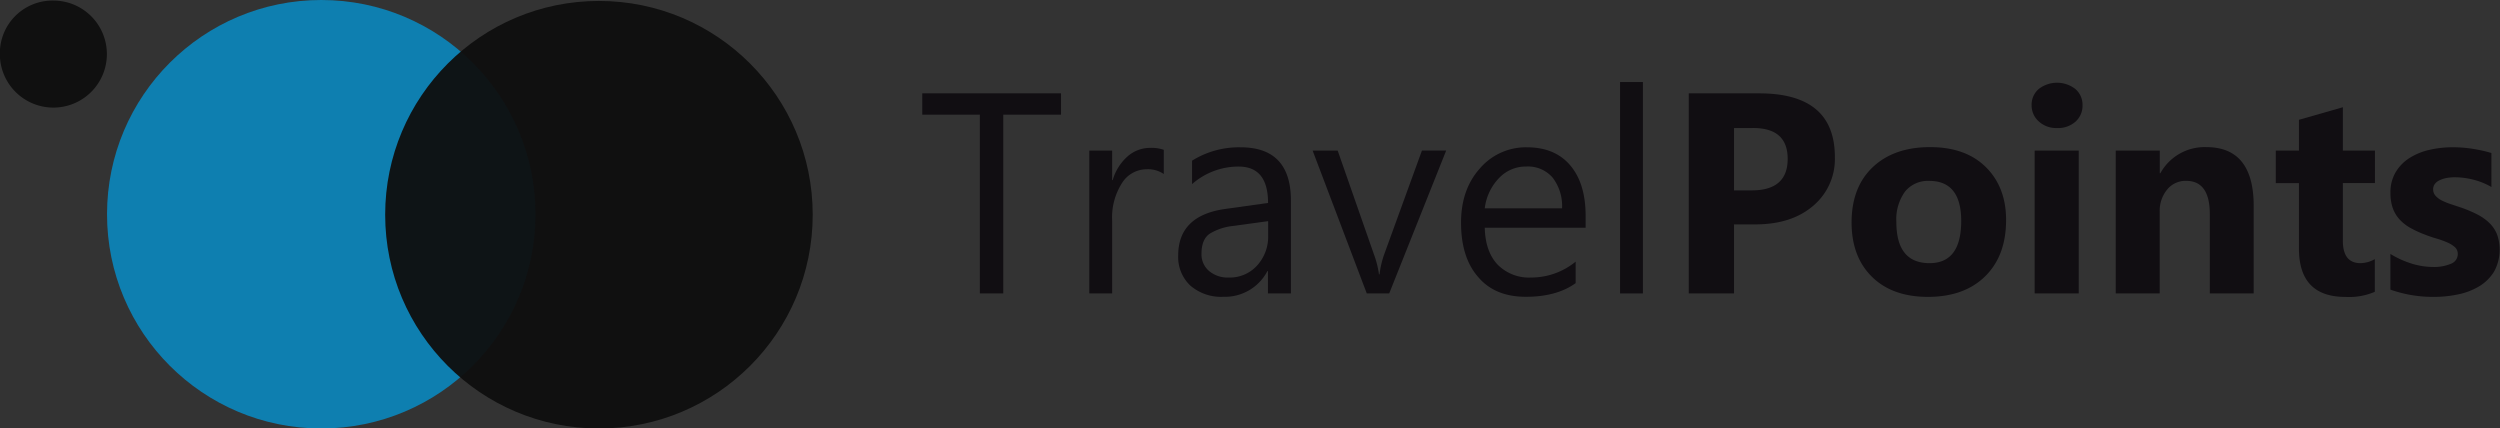 <svg xmlns="http://www.w3.org/2000/svg" xmlns:xlink="http://www.w3.org/1999/xlink" viewBox="0 0 526.97 90.32"><rect x="0" y="0" width="526.97" height="90.32" fill="#333333" stroke="none"/><defs><style>.cls-1{opacity:0.72;}.cls-2{fill:#040006;}.cls-3{fill:#009ce0;}.cls-4{fill:url(#Degradado_sin_nombre_35);}.cls-5{fill:url(#Degradado_sin_nombre_40);}</style><radialGradient id="Degradado_sin_nombre_35" cx="126.25" cy="45.26" r="45.06" gradientUnits="userSpaceOnUse"><stop offset="0" stop-color="#fff" stop-opacity="0.98"/><stop offset="0" stop-opacity="0.95"/></radialGradient><radialGradient id="Degradado_sin_nombre_40" cx="65.31" cy="47.72" r="11.28" gradientUnits="userSpaceOnUse"><stop offset="0" stop-color="#fff" stop-opacity="0.98"/><stop offset="0" stop-opacity="0.95"/><stop offset="0.68" stop-opacity="0.95"/></radialGradient></defs><title>logo</title><g id="Punto_gris_copia_Imagen" data-name="Punto gris copia Imagen" class="cls-1"><path class="cls-2" d="M277.67,60.49H265.51V98.17h-4.94V60.49H248.43V56h29.25v4.47Z" transform="translate(-54.03 -36.32)"/><path class="cls-2" d="M299.34,73a5.89,5.89,0,0,0-3.65-1,6.15,6.15,0,0,0-5.16,2.91,13.45,13.45,0,0,0-2.07,7.94V98.17h-4.82V68.07h4.82v6.2h0.12a10.51,10.51,0,0,1,3.15-5,7.17,7.17,0,0,1,4.73-1.78,7.87,7.87,0,0,1,2.88.41v5Z" transform="translate(-54.03 -36.32)"/><path class="cls-2" d="M326.12,98.17H321.3v-4.7h-0.12a10.09,10.09,0,0,1-9.26,5.41,9.9,9.9,0,0,1-7-2.38,8.25,8.25,0,0,1-2.54-6.32q0-8.43,9.94-9.82l9-1.26q0-7.67-6.2-7.67a14.82,14.82,0,0,0-9.82,3.7V70.19a18.65,18.65,0,0,1,10.23-2.82q10.61,0,10.61,11.23V98.17ZM321.3,82.94l-7.26,1A11.79,11.79,0,0,0,309,85.6q-1.71,1.19-1.71,4.22a4.59,4.59,0,0,0,1.57,3.6,6.07,6.07,0,0,0,4.19,1.4A7.74,7.74,0,0,0,319,92.3a9,9,0,0,0,2.34-6.36v-3Z" transform="translate(-54.03 -36.32)"/><path class="cls-2" d="M358.86,68.07l-12,30.1h-4.73l-11.41-30.1H336l7.64,21.87a19.58,19.58,0,0,1,1.06,4.2h0.12a19.82,19.82,0,0,1,.94-4.09l8-22h5.08Z" transform="translate(-54.03 -36.32)"/><path class="cls-2" d="M388.23,84.33H367q0.12,5,2.7,7.76a9.32,9.32,0,0,0,7.11,2.73,14.79,14.79,0,0,0,9.35-3.35V96q-4,2.88-10.49,2.88t-10-4.1Q362,90.67,362,83.24q0-7,4-11.45a12.77,12.77,0,0,1,9.89-4.42q5.91,0,9.14,3.82t3.23,10.61v2.53Zm-4.94-4.09a9.8,9.8,0,0,0-2-6.5,6.86,6.86,0,0,0-5.51-2.32A7.79,7.79,0,0,0,370,73.86,11.07,11.07,0,0,0,367,80.24h16.26Z" transform="translate(-54.03 -36.32)"/><path class="cls-2" d="M400.34,98.17h-4.82V53.61h4.82V98.17Z" transform="translate(-54.03 -36.32)"/><path class="cls-2" d="M419.54,83.65V98.17H410V56h14.87q15.93,0,15.93,13.43a12.89,12.89,0,0,1-4.57,10.27q-4.57,3.92-12.21,3.92h-4.53Zm0-20.34V76.45h3.73q7.58,0,7.58-6.64t-7.58-6.5h-3.73Z" transform="translate(-54.03 -36.32)"/><path class="cls-2" d="M460.46,98.9q-7.53,0-11.83-4.22t-4.31-11.45q0-7.46,4.47-11.68t12.08-4.22q7.5,0,11.76,4.22t4.26,11.15q0,7.5-4.39,11.84T460.46,98.9Zm0.23-24.45a6.2,6.2,0,0,0-5.11,2.26,10,10,0,0,0-1.82,6.41q0,8.67,7,8.67,6.67,0,6.67-8.91Q467.42,74.45,460.69,74.45Z" transform="translate(-54.03 -36.32)"/><path class="cls-2" d="M487.62,63.31a5.43,5.43,0,0,1-3.85-1.4,4.5,4.5,0,0,1-1.5-3.42,4.34,4.34,0,0,1,1.5-3.41,6.29,6.29,0,0,1,7.72,0A4.36,4.36,0,0,1,493,58.49,4.48,4.48,0,0,1,491.48,62,5.52,5.52,0,0,1,487.62,63.31Zm4.58,34.86h-9.29V68.07h9.29v30.1Z" transform="translate(-54.03 -36.32)"/><path class="cls-2" d="M529.09,98.17h-9.26V81.44q0-7-5-7a5,5,0,0,0-4,1.85,7.05,7.05,0,0,0-1.56,4.7V98.17H500V68.07h9.29v4.76h0.12a10.64,10.64,0,0,1,9.67-5.5q10,0,10,12.4V98.17Z" transform="translate(-54.03 -36.32)"/><path class="cls-2" d="M554.64,97.82a13.74,13.74,0,0,1-6.2,1.09q-9.82,0-9.82-10.2V74.92h-4.88V68.07h4.88v-6.5l9.26-2.65v9.14h6.76v6.85h-6.76V87.09q0,4.7,3.73,4.7a6.29,6.29,0,0,0,3-.85v6.88Z" transform="translate(-54.03 -36.32)"/><path class="cls-2" d="M557.9,97.37V89.85a19.75,19.75,0,0,0,4.57,2.06,15.15,15.15,0,0,0,4.31.68,9.23,9.23,0,0,0,3.9-.68,2.18,2.18,0,0,0,1.42-2.06,1.91,1.91,0,0,0-.65-1.47,6,6,0,0,0-1.66-1,18.9,18.9,0,0,0-2.22-.79q-1.21-.35-2.32-0.79a22.28,22.28,0,0,1-3.16-1.45,9.14,9.14,0,0,1-2.29-1.81,7.1,7.1,0,0,1-1.41-2.38,9.5,9.5,0,0,1-.48-3.2,8.25,8.25,0,0,1,1.1-4.35,9,9,0,0,1,2.94-3,13.42,13.42,0,0,1,4.2-1.71,21.93,21.93,0,0,1,4.92-.54,27.36,27.36,0,0,1,4.06.31,30.34,30.34,0,0,1,4.06.9v7.17a14.67,14.67,0,0,0-3.78-1.54,15.94,15.94,0,0,0-4-.51,8.79,8.79,0,0,0-1.72.16,5.68,5.68,0,0,0-1.43.47,2.63,2.63,0,0,0-1,.79,1.82,1.82,0,0,0-.35,1.1,2,2,0,0,0,.53,1.41,4.58,4.58,0,0,0,1.38,1,13.58,13.58,0,0,0,1.9.76l2.07,0.69a27,27,0,0,1,3.35,1.41,10.72,10.72,0,0,1,2.57,1.79,7,7,0,0,1,1.65,2.41,9.64,9.64,0,0,1-.59,7.86,9.3,9.3,0,0,1-3.09,3.09,14,14,0,0,1-4.44,1.73,24.63,24.63,0,0,1-5.22.54A26.91,26.91,0,0,1,557.9,97.37Z" transform="translate(-54.03 -36.32)"/><circle class="cls-3" cx="67.72" cy="45.16" r="45.16"/><circle class="cls-4" cx="126.25" cy="45.26" r="45.06"/><path class="cls-5" d="M65.31,36.44A11.28,11.28,0,1,1,54,47.72,11.1,11.1,0,0,1,65.31,36.44Z" transform="translate(-54.03 -36.32)"/></g></svg>